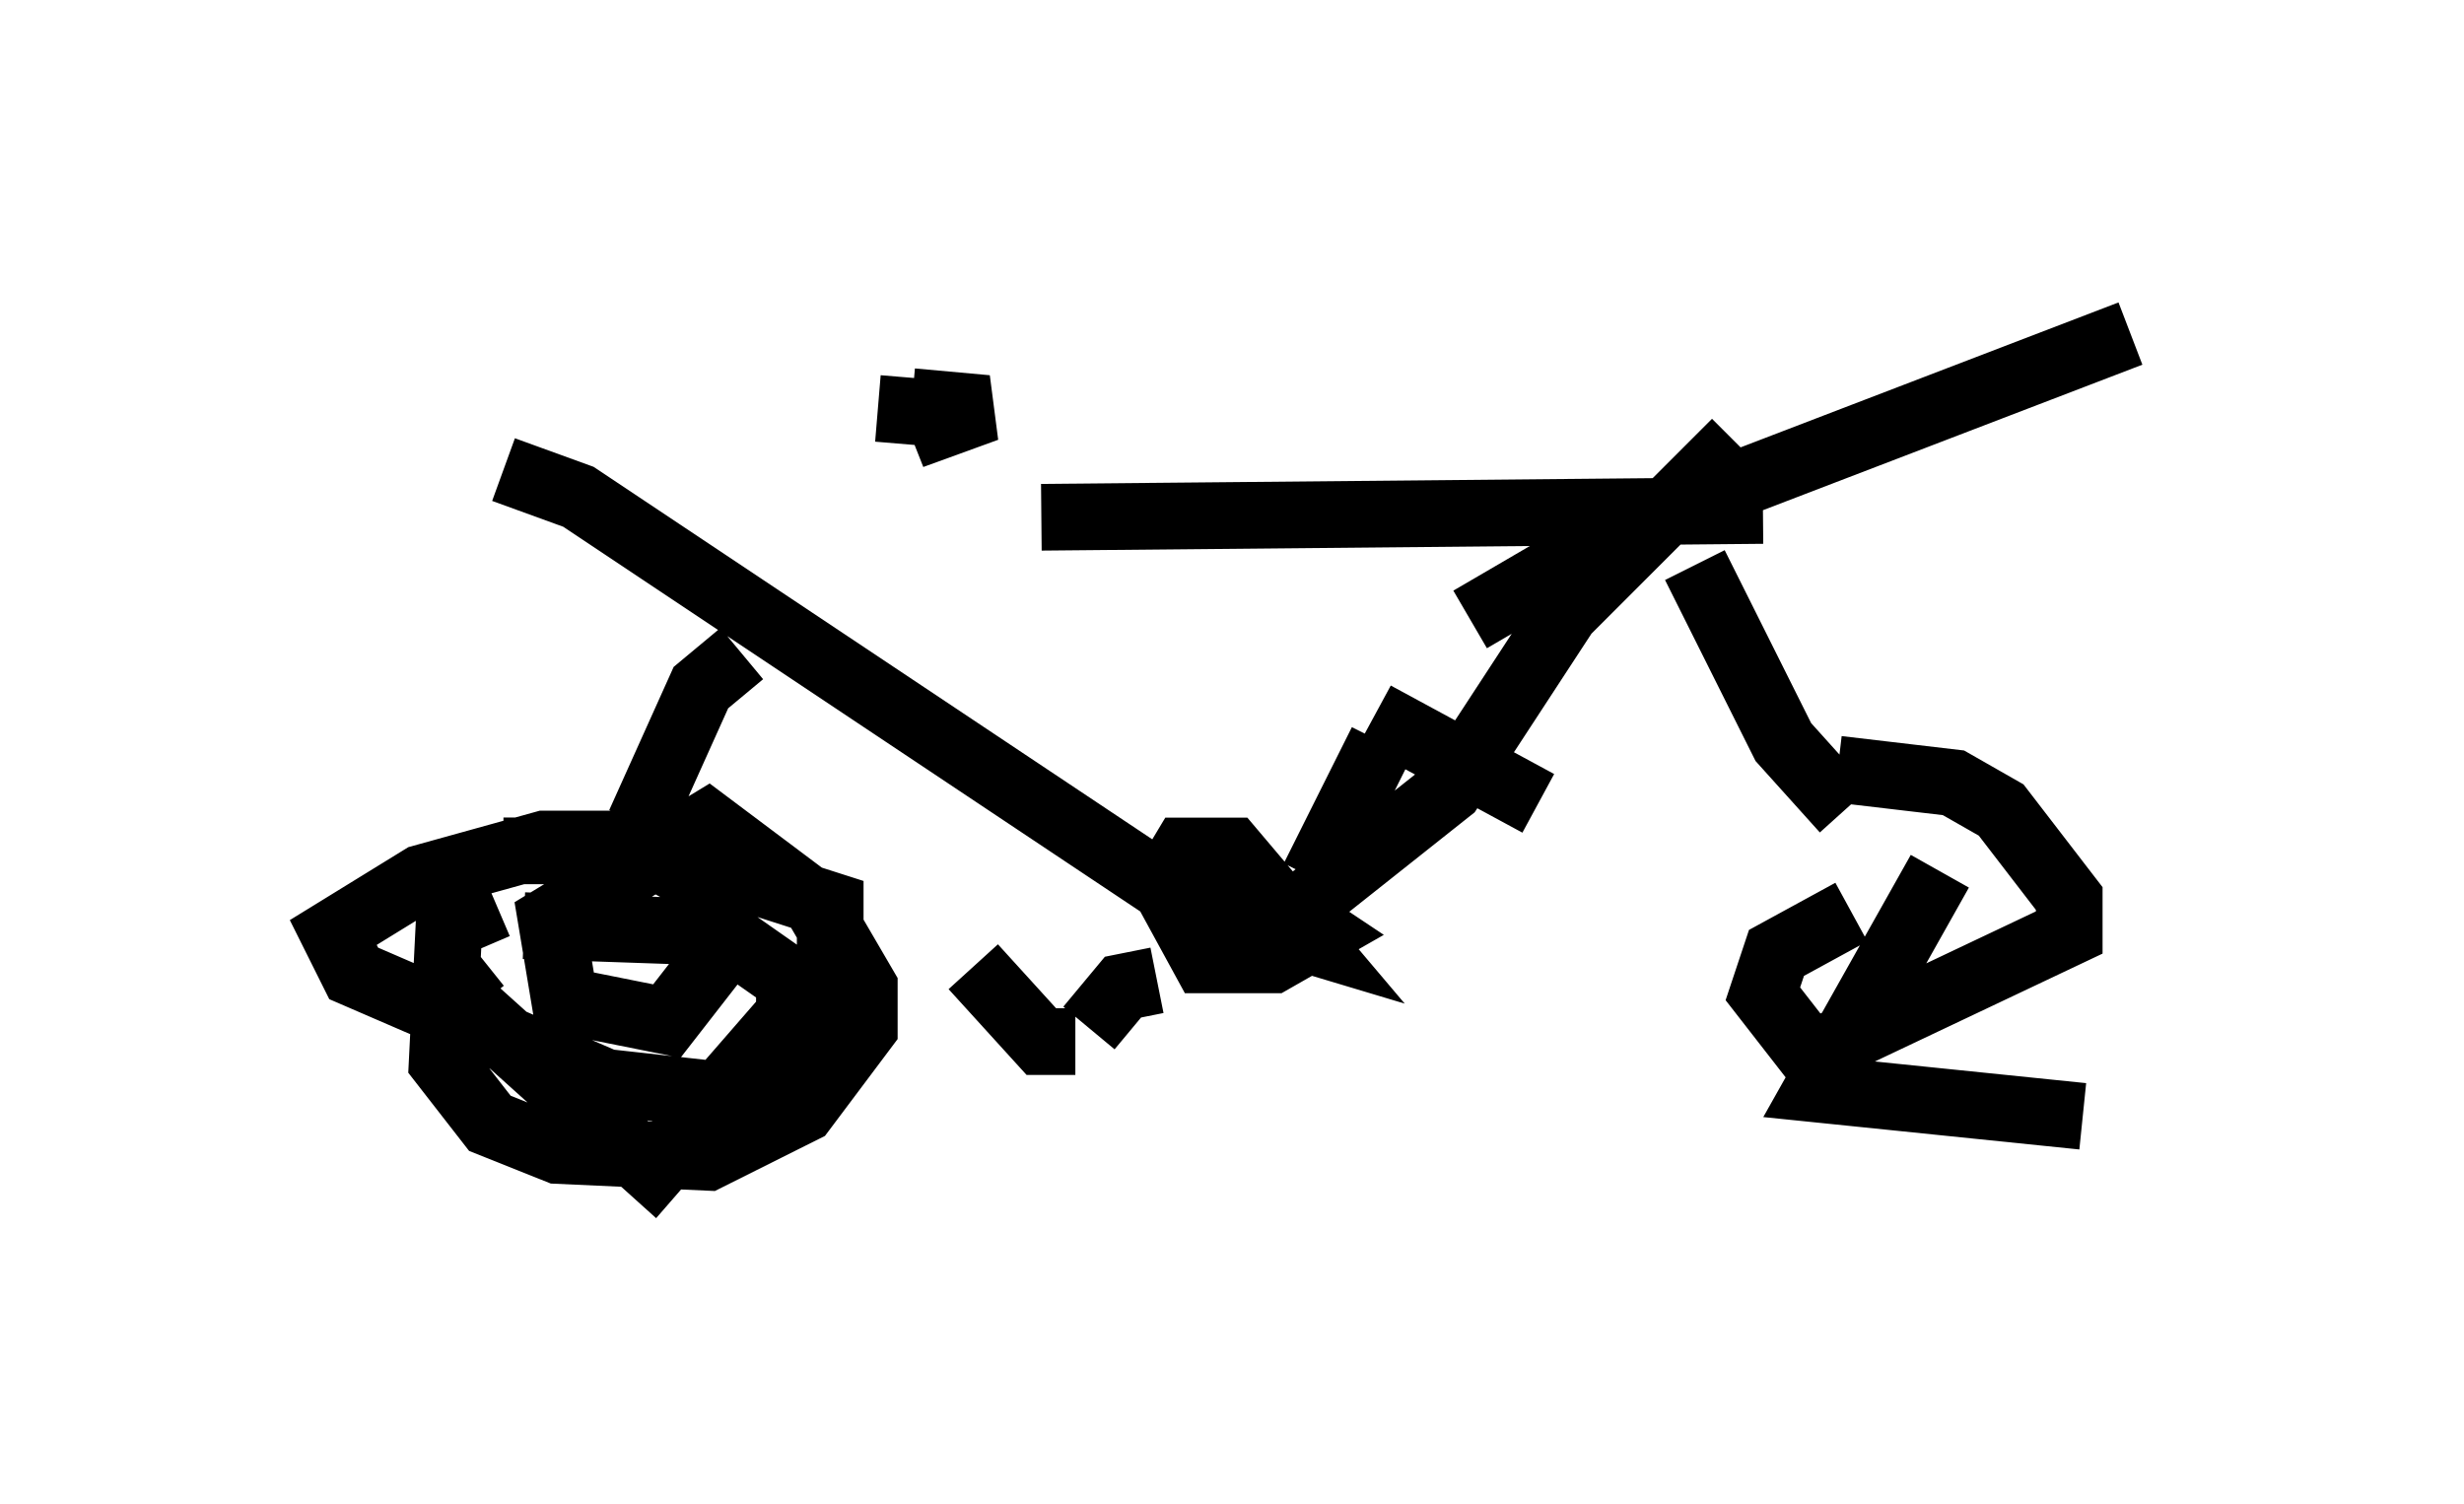 <?xml version="1.0" encoding="utf-8" ?>
<svg baseProfile="full" height="22.556" version="1.1" width="36.95" xmlns="http://www.w3.org/2000/svg" xmlns:ev="http://www.w3.org/2001/xml-events" xmlns:xlink="http://www.w3.org/1999/xlink"><defs /><rect fill="white" height="22.556" width="36.95" x="0" y="0" /><path d="M7.96, 6.94 m7.656, 0.817 l10.821, -0.102 m-18.886, -0.613 l1.123, 0.408 10.106, 6.738 l2.96, -2.348 1.735, -2.654 l2.552, -2.552 m-18.784, 7.758 l-0.51, 0.408 3.063, 2.756 l2.042, -2.348 0.0, -0.51 l-1.021, -0.715 -2.96, -0.102 m19.906, -0.204 l-1.123, 0.613 -0.204, 0.613 l0.715, 0.919 3.879, -1.838 l0.0, -0.51 -1.021, -1.327 l-0.715, -0.408 -1.735, -0.204 m-5.513, -2.246 l2.45, -1.429 7.452, -2.858 m-18.273, 1.021 l1.123, 0.102 -1.123, 0.408 l0.715, -0.306 -1.225, -0.102 m4.696, 7.452 l0.715, -0.408 1.225, 0.817 l-0.715, 0.408 -1.021, 0.0 l-0.613, -1.123 0.306, -0.51 l0.715, 0.0 1.123, 1.327 l-1.021, -0.306 m-1.225, 0.919 l-0.51, 0.102 -0.51, 0.613 m-0.204, 0.204 l-0.51, 0.0 -1.021, -1.123 m5.104, -1.327 l1.021, -2.042 m-0.102, -0.408 l2.45, 1.327 m2.348, -3.573 l1.327, 2.654 0.919, 1.021 m-16.538, -2.348 l-0.613, 0.51 -0.919, 2.042 m-2.144, 1.225 l-0.715, 0.306 -0.102, 2.042 l0.715, 0.919 1.021, 0.408 l2.246, 0.102 1.429, -0.715 l0.919, -1.225 0.0, -0.613 l-0.715, -1.225 -1.633, -1.225 l-2.348, 1.429 0.204, 1.225 l1.531, 0.306 0.715, -0.919 l-0.102, -1.123 -1.123, -0.613 l-1.327, 0.0 -1.838, 0.51 l-1.327, 0.817 0.306, 0.613 l3.777, 1.633 2.756, 0.306 l0.613, -1.225 0.0, -1.735 l-2.552, -0.817 -2.348, 0.0 m21.54, 0.306 l-1.838, 3.267 3.981, 0.408 " fill="none" stroke="black" stroke-width="1" /></svg>